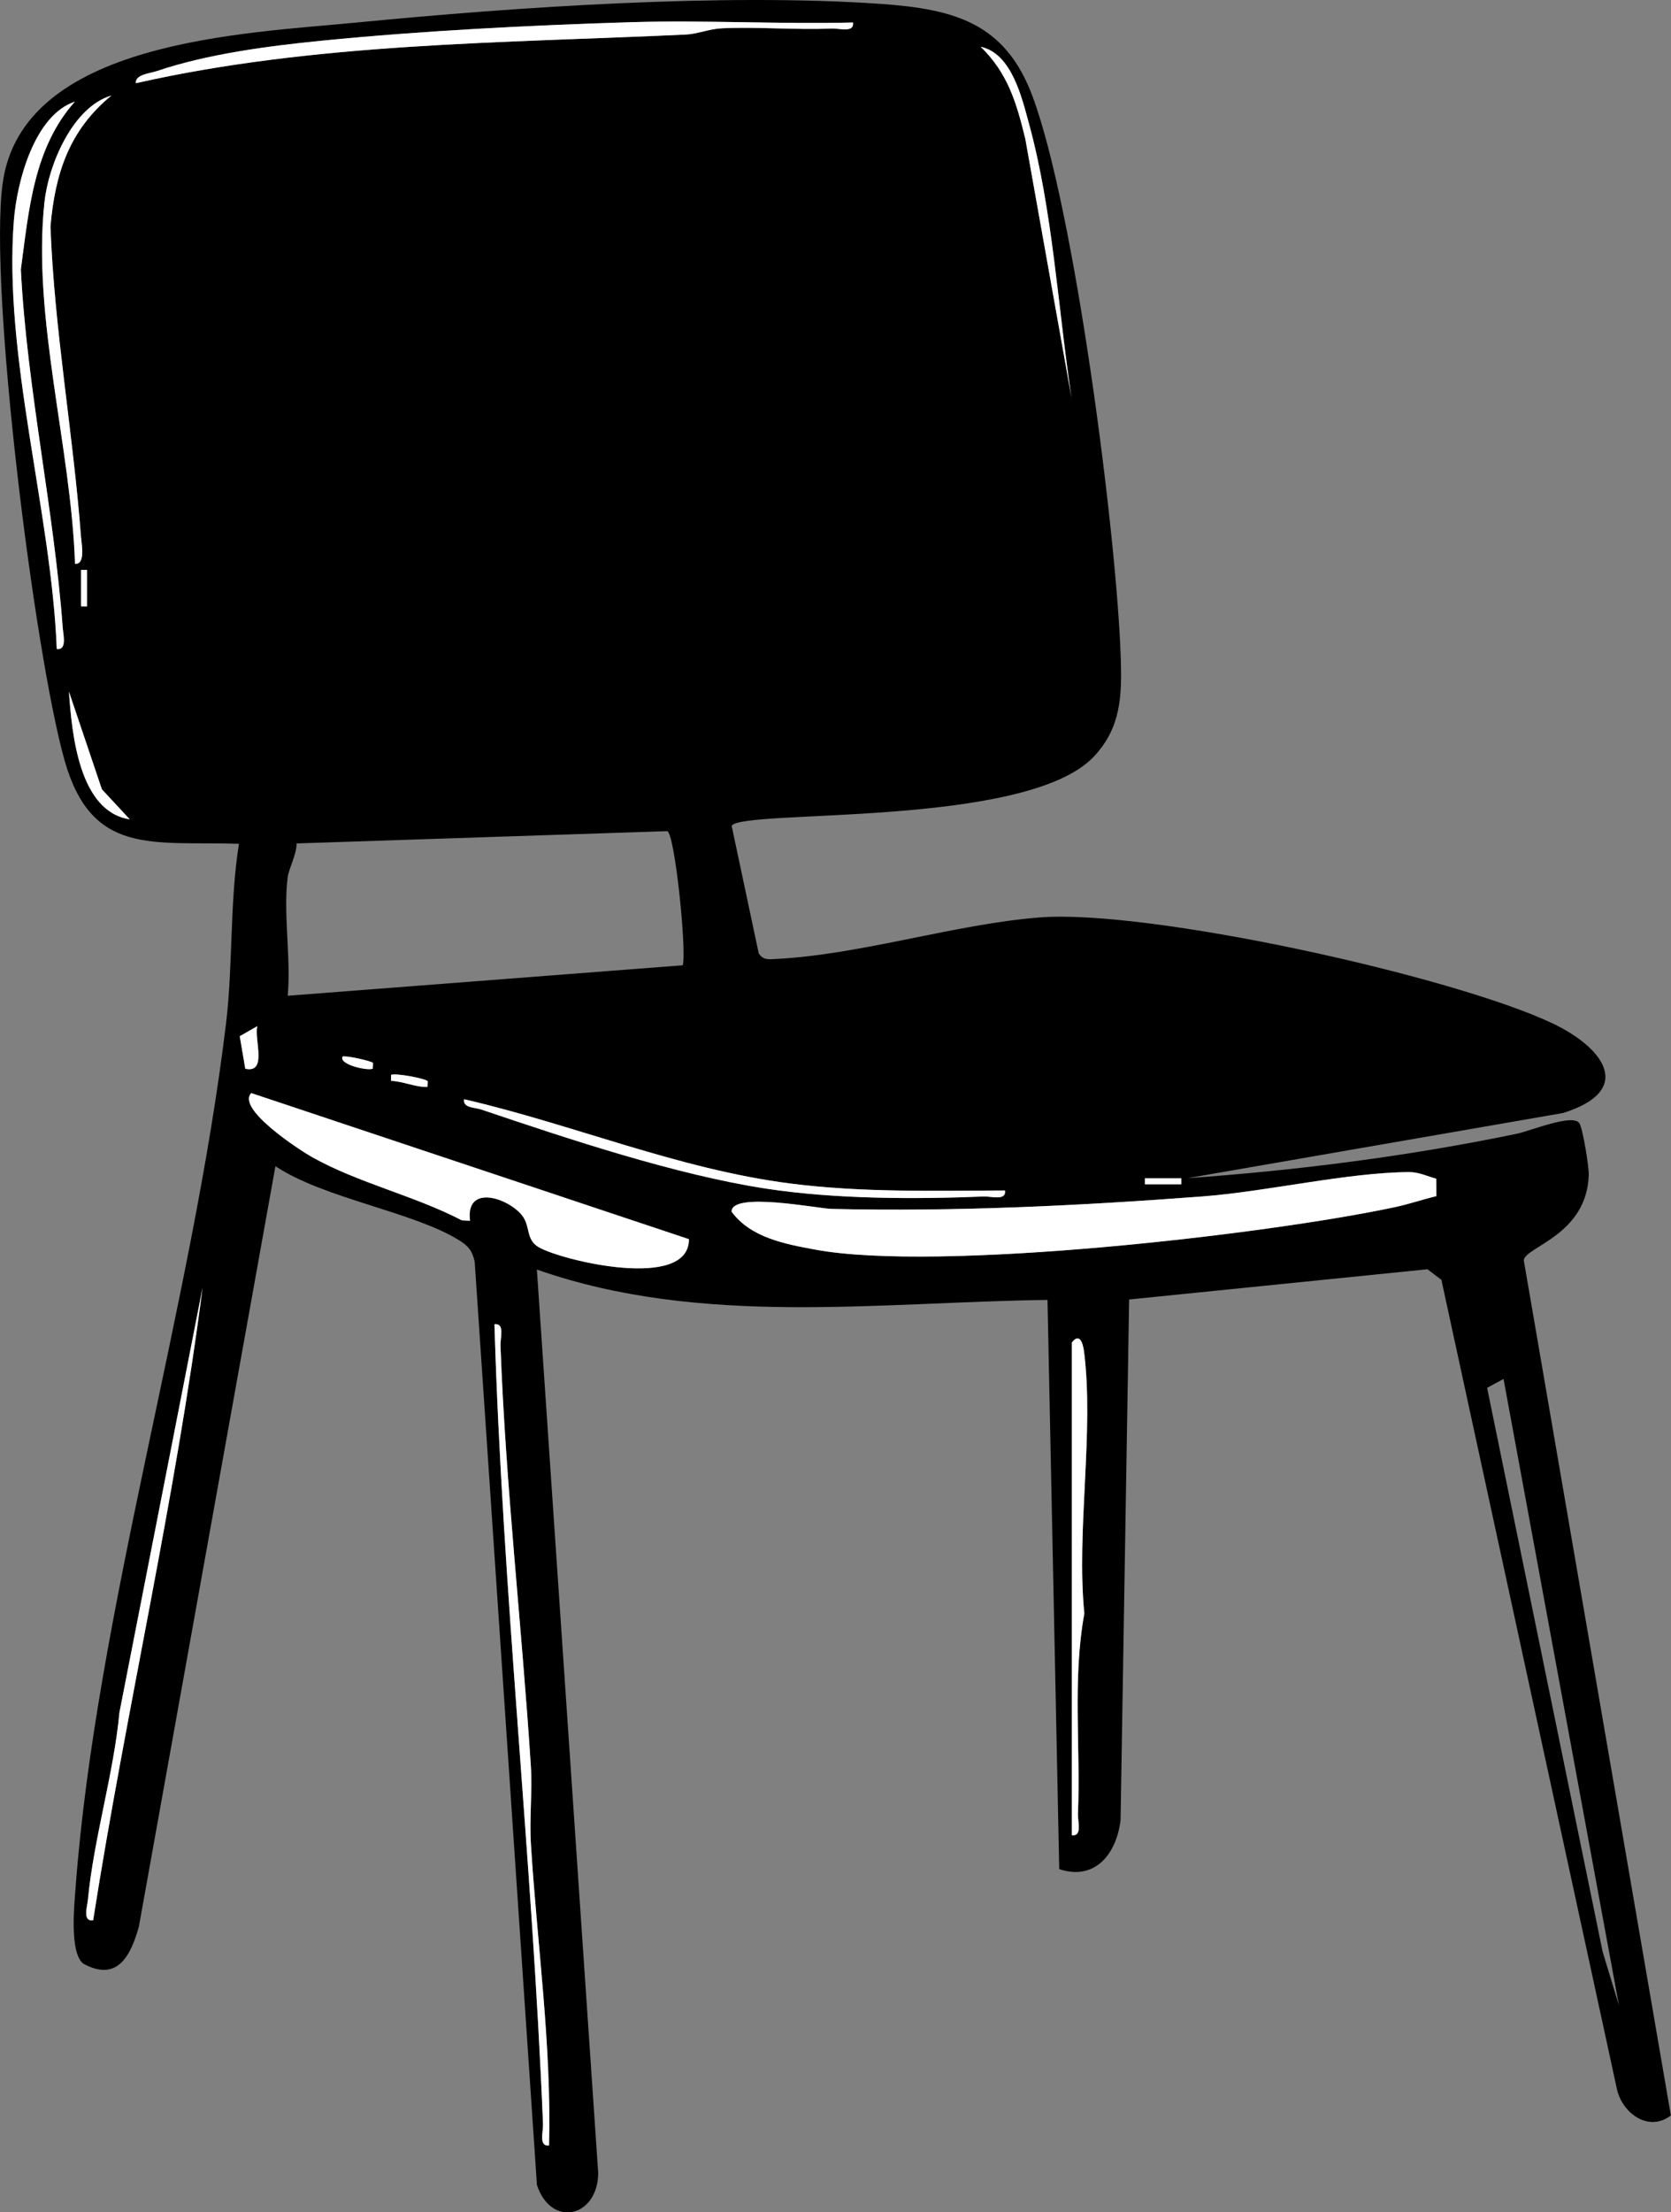 <?xml version="1.0" encoding="UTF-8"?>
<svg id="_레이어_2" data-name="레이어 2" xmlns="http://www.w3.org/2000/svg" viewBox="0 0 274.89 363.67">
  <rect x="0" y="0" width="274.89" height="363.67" fill="#808080" stroke="none"/>
  <defs>
    <style>
      .cls-1 {
        fill: #fff;
      }
    </style>
  </defs>
  <g id="_레이어_1-2" data-name="레이어 1">
    <g>
      <path d="M179.98,124.34c-11.04,11.81-57.68,8.61-59.62,11.4l4.45,20.96c.71,1.18,1.73,1,2.87.94,13.93-.71,29.43-5.72,43.27-6.82,17.85-1.43,67.79,9.56,84.37,17.37,8.52,4.01,13.72,11.06,1.78,14.78l-61.78,10.71c18.16-1.29,36.37-3.61,54.18-7.3,2.29-.47,9.28-3.4,10.33-1.71.56.9,1.57,7.12,1.53,8.49-.32,9.89-10.42,11.78-10.69,14l24.2,140.59c-3.64,2.82-7.96-.35-8.86-4.26l-28.89-133.1-2.29-1.74-49.08,4.97-1.41,85.59c-.66,5.51-4.17,10.02-10.09,8.05l-1.93-93.57c-27.96.36-57,4.47-84-4.99l10.09,148.52c-.07,7.31-7.76,9.05-10.08,1.96l-10.24-151.76c-.39-1.76-.98-2.55-2.5-3.5-7.54-4.72-22.2-6.86-30.28-12.21l-22.47,125.04c-1.38,4.87-3.58,9.08-9.14,6.05-2.26-1.8-1.5-9.43-1.27-12.46,3.41-45.38,19.21-95.92,24.77-142.23,1.13-9.4.58-19.88,2.11-29.4-14.23-.45-24.25,2.08-28.71-13.79C5.65,107.24-1.85,47.54.42,30.27,3.52,6.64,40.27,5.5,58.84,3.69,84.9,1.15,118.99-1.16,144.88.64c12.14.85,20.44,3.14,24.93,15.07,6.92,18.35,13.9,72.02,14.56,92.43.2,6.17.07,11.43-4.39,16.2ZM140.33,3.7c-12.15.3-24.39-.42-36.54-.05-16.49.5-34.46,1.41-50.95,3.05-8.7.87-18.77,2.18-27.02,4.98-1.12.38-3.62.56-3.48,2,29.48-6.67,60.28-6.59,90.48-8,1.93-.09,3.84-.94,5.97-1.03,5.99-.26,12.05.29,18.05.04,1.22-.05,3.72.75,3.48-.99ZM176.32,65.68c-2.25-14.7-3.12-31.13-7.06-45.42-1.16-4.2-2.81-11.46-7.92-12.56,4.45,4.3,5.91,9.25,7.34,15.15l7.65,42.84ZM18.33,15.7c-6.38,1.89-10.34,11.39-11.01,17.48-2.06,18.98,4.39,40.41,5.02,59.5,1.78.17,1.06-3.37.98-4.48-1.28-16.96-4.38-33.9-5.02-50.96.78-8.82,3.12-15.86,10.03-21.54ZM12.33,16.7c-6.65,2.2-9.53,13.12-10.04,19.45-1.78,22.33,6.15,48.01,7.05,70.53,1.72.25,1.06-2.37.98-3.48-1.42-19.34-5.9-39.36-6.89-58.91,1.31-9.72,2.09-19.99,8.9-27.6ZM14.32,99.68v-5.99h-.98v5.99h.98ZM21.33,134.68l-4.57-4.92-5.42-16.06c.48,6.87,1.64,19.71,9.99,20.99ZM47.33,144.19c-.77,5.99.57,13.34,0,19.5l64.99-5.01c.66-2.53-1.33-21.84-2.57-22.05l-60.96,2.02c.01,1.82-1.28,4.13-1.46,5.54ZM42.33,168.69l-2.89,1.65.91,5.35c3.71.81,1.42-4.88,1.98-7ZM61.32,174.7c-.31-.29-4.45-1.25-4.99-1-.55,1.33,4.16,2.36,4.99,1.98-.05-.32.14-.85,0-.98ZM70.32,177.7c-.47-.44-5.27-1.34-5.99-1v.98c2.04.08,3.95,1.05,5.99,1-.05-.32.14-.85,0-.98ZM113.33,203.7l-71.99-24.01c-2.52,2.59,8.12,9.47,9.98,10.51,7.66,4.29,16.82,6.34,24.63,10.39l1.38.1c-.78-6.04,6.11-3.84,8.49-.98,1.51,1.81.61,4,2.77,5.29,3.63,2.17,24.81,7.3,24.75-1.3ZM165.33,195.7c-11.87.04-23.58.35-35.35-1.15-18.42-2.36-35.67-9.7-53.64-13.85-.23,1.46,1.74,1.33,2.79,1.68,14.37,4.85,32.1,10.77,46.98,13.03,11.23,1.71,24.32,1.74,35.73,1.28,1.22-.05,3.72.76,3.48-.99ZM236.27,193.77c-1.44-.4-2.87-1.1-4.42-1.09-10.11.05-23.45,3.2-34.03,4-20.24,1.53-40.71,2.53-61.03,2.05-2.18-.05-16.49-2.9-16.44.46,3.17,4.28,8.79,5.31,13.75,6.23,20.15,3.73,74.24-2.46,95.46-7,2.27-.49,4.48-1.25,6.73-1.79l-.02-2.86ZM194.33,193.7h-5.99v.98h5.99v-.98ZM15.32,315.68c5.47-34.74,13.53-69.12,18-103.99l-13.67,69.81c-.95,10.15-4.25,20.8-5.19,30.82-.1,1.12-.93,3.59.86,3.36ZM90.32,352.68c.43-16.54-1.96-33.03-2.98-49.51-.27-4.31.26-8.67-.02-12.98-1.48-22.99-4.14-45.98-4.99-69.02-.04-1.21.75-3.72-.99-3.48,1.31,43.91,6.21,87.67,7.99,131.5.05,1.22-.76,3.72.99,3.49ZM176.33,220.69v81c1.76.22.95-2.26,1-3.49.46-10.99-.93-22.1,1.05-32.96-1.34-13.53,1.63-29.91-.05-43.07-.19-1.47-.78-3.11-2-1.48ZM247.33,226.69l-2.69,1.45,19.01,92.73,2.68,8.8-18.99-102.99Z"/>
      <path class="cls-1" d="M236.27,193.77l.02,2.86c-2.25.54-4.46,1.3-6.73,1.79-21.22,4.54-75.3,10.73-95.46,7-4.96-.92-10.58-1.95-13.75-6.23-.06-3.36,14.26-.51,16.44-.46,20.32.48,40.79-.52,61.03-2.05,10.57-.8,23.91-3.96,34.03-4,1.55,0,2.98.69,4.42,1.09Z"/>
      <path class="cls-1" d="M113.33,203.7c.06,8.6-21.12,3.47-24.75,1.3-2.15-1.29-1.26-3.47-2.77-5.29-2.38-2.86-9.27-5.06-8.49.98l-1.38-.1c-7.8-4.05-16.97-6.1-24.63-10.39-1.86-1.04-12.5-7.92-9.98-10.51l71.99,24.01Z"/>
      <path class="cls-1" d="M140.33,3.7c.23,1.74-2.27.94-3.48.99-6,.25-12.06-.3-18.05-.04-2.13.09-4.04.94-5.97,1.03-30.2,1.41-61,1.33-90.48,8-.15-1.44,2.36-1.62,3.48-2,8.25-2.8,18.32-4.12,27.02-4.98,16.5-1.64,34.47-2.55,50.95-3.05,12.15-.37,24.39.35,36.54.05Z"/>
      <path class="cls-1" d="M15.32,315.68c-1.79.23-.97-2.24-.86-3.36.94-10.02,4.24-20.67,5.19-30.82l13.67-69.81c-4.47,34.87-12.54,69.25-18,103.99Z"/>
      <path class="cls-1" d="M90.32,352.68c-1.74.23-.94-2.27-.99-3.49-1.78-43.83-6.68-87.6-7.99-131.5,1.74-.24.95,2.27.99,3.48.85,23.05,3.51,46.03,4.99,69.02.28,4.31-.25,8.67.02,12.98,1.02,16.47,3.41,32.97,2.98,49.51Z"/>
      <path class="cls-1" d="M12.33,16.7c-6.81,7.61-7.59,17.88-8.9,27.6.99,19.55,5.47,39.57,6.89,58.91.08,1.11.74,3.73-.98,3.48-.9-22.53-8.83-48.2-7.05-70.53.51-6.33,3.38-17.25,10.04-19.45Z"/>
      <path class="cls-1" d="M176.33,220.69c1.23-1.62,1.81.01,2,1.48,1.68,13.16-1.29,29.53.05,43.07-1.98,10.87-.59,21.97-1.05,32.96-.05,1.23.76,3.71-1,3.49v-81Z"/>
      <path class="cls-1" d="M165.33,195.7c.23,1.74-2.27.94-3.48.99-11.41.47-24.5.43-35.73-1.28-14.88-2.26-32.61-8.18-46.98-13.03-1.05-.36-3.02-.22-2.79-1.68,17.97,4.15,35.22,11.49,53.64,13.85,11.78,1.51,23.48,1.19,35.35,1.15Z"/>
      <path class="cls-1" d="M18.33,15.7c-6.92,5.68-9.26,12.73-10.03,21.54.64,17.06,3.74,34,5.02,50.96.08,1.11.8,4.65-.98,4.48-.63-19.09-7.08-40.52-5.02-59.5.66-6.09,4.62-15.59,11.01-17.48Z"/>
      <path class="cls-1" d="M176.32,65.68l-7.65-42.84c-1.43-5.9-2.89-10.84-7.34-15.15,5.11,1.1,6.76,8.36,7.92,12.56,3.94,14.29,4.82,30.72,7.06,45.42Z"/>
      <path class="cls-1" d="M21.33,134.68c-8.35-1.27-9.51-14.11-9.99-20.99l5.42,16.06,4.57,4.92Z"/>
      <path class="cls-1" d="M42.33,168.69c-.56,2.12,1.72,7.81-1.98,7l-.91-5.35,2.89-1.65Z"/>
      <path class="cls-1" d="M70.32,177.7c.14.13-.05.66,0,.98-2.04.05-3.95-.92-5.99-1v-.98c.72-.34,5.51.57,5.99,1Z"/>
      <rect class="cls-1" x="13.34" y="93.69" width=".98" height="5.99"/>
      <rect class="cls-1" x="188.34" y="193.7" width="5.99" height=".98"/>
      <path class="cls-1" d="M61.32,174.7c.14.13-.05.66,0,.98-.83.38-5.54-.65-4.99-1.98.54-.25,4.68.71,4.99,1Z"/>
    </g>
  </g>
</svg>